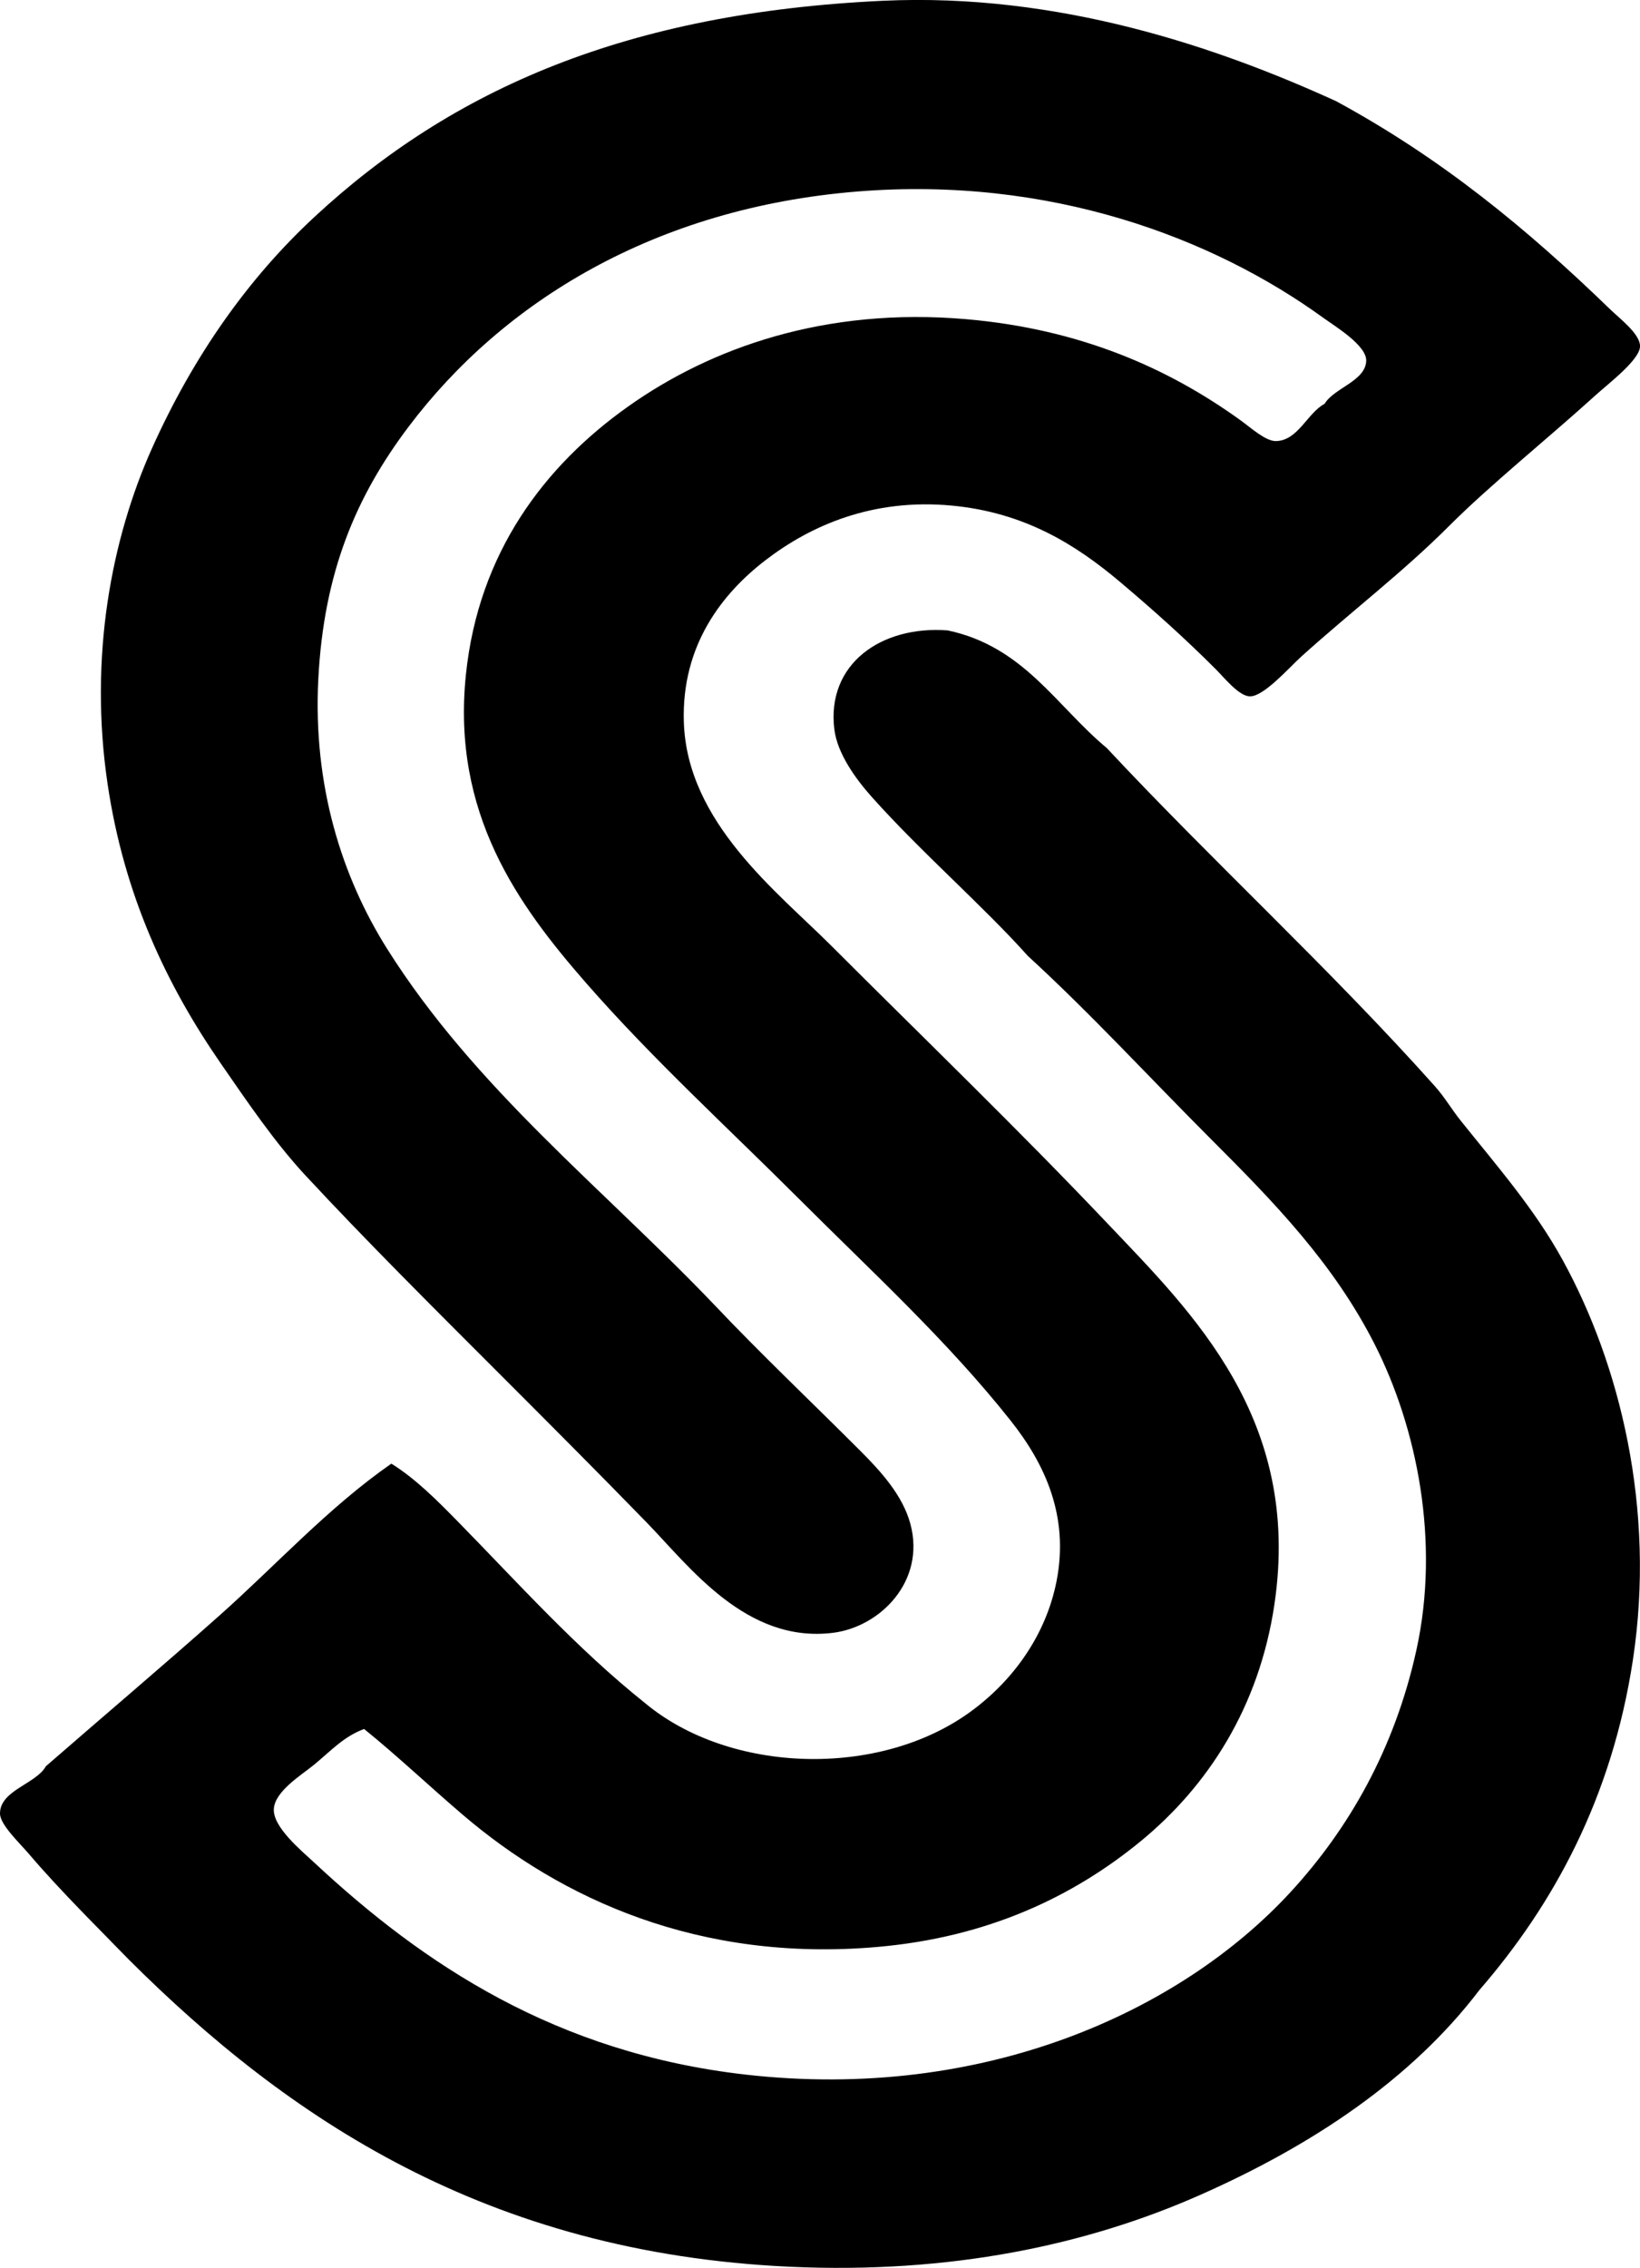 <?xml version="1.0" encoding="iso-8859-1"?>
<!-- Generator: Adobe Illustrator 19.2.0, SVG Export Plug-In . SVG Version: 6.00 Build 0)  -->
<svg version="1.1" xmlns="http://www.w3.org/2000/svg" xmlns:xlink="http://www.w3.org/1999/xlink" x="0px" y="0px"
	 viewBox="0 0 58.175 80.418" style="enable-background:new 0 0 58.175 80.418;" xml:space="preserve">
<g id="Scholler-Gruppe_x5F_76">
	<path style="fill-rule:evenodd;clip-rule:evenodd;" d="M12.916,61.308c-0.726,0.27-1.157,0.758-1.779,1.271
		c-0.438,0.359-1.398,0.939-1.424,1.576c-0.026,0.643,0.984,1.471,1.424,1.881c3.889,3.629,8.599,6.762,15.307,7.527
		c8.462,0.963,15.442-2.252,19.323-6.459c2.079-2.252,3.707-5.096,4.476-8.594c0.849-3.861,0.013-7.895-1.475-10.832
		c-1.462-2.885-3.595-5.07-5.797-7.271c-2.19-2.191-4.272-4.459-6.51-6.51c-1.595-1.783-3.782-3.672-5.543-5.645
		c-0.558-0.625-1.217-1.529-1.322-2.391c-0.284-2.316,1.66-3.685,4.018-3.508c2.702,0.568,3.857,2.686,5.645,4.17
		c3.712,3.977,7.938,7.846,11.646,12c0.348,0.391,0.581,0.805,0.915,1.221c1.295,1.617,2.625,3.139,3.61,4.934
		c2.017,3.666,3.312,8.807,2.492,14.188c-0.747,4.9-2.825,8.678-5.441,11.695c-2.426,3.188-5.961,5.525-9.916,7.273
		c-4.032,1.781-8.855,2.801-14.544,2.543c-10.773-0.49-17.835-5.295-23.443-10.883c-1.029-1.064-2.407-2.41-3.56-3.764
		C0.686,65.343,0,64.696,0,64.308c-0.002-0.83,1.275-1.045,1.627-1.678c2.053-1.787,4.121-3.535,6.152-5.34
		c2.023-1.799,3.855-3.824,6.103-5.391c0.875,0.545,1.628,1.311,2.339,2.033c2.139,2.18,4.221,4.512,6.662,6.459
		c3.002,2.504,8.3,2.67,11.543,0.305c1.56-1.137,2.685-2.764,3.052-4.627c0.454-2.312-0.414-4.164-1.628-5.695
		c-2.248-2.836-4.924-5.281-7.476-7.832c-2.54-2.539-5.216-4.979-7.577-7.678c-2.42-2.768-4.777-6.012-4.271-10.934
		c0.447-4.344,2.802-7.42,5.747-9.51c2.948-2.094,7.002-3.535,12.001-3.102c4.019,0.348,7.161,1.723,9.764,3.609
		c0.328,0.238,0.858,0.719,1.221,0.713c0.785-0.012,1.114-0.996,1.729-1.322c0.333-0.562,1.454-0.805,1.475-1.525
		c0.017-0.545-1.097-1.217-1.525-1.525c-3.925-2.844-9.703-5.027-16.527-4.477c-7.172,0.582-12.567,3.9-15.917,8.34
		c-1.86,2.467-3.008,5.152-3.203,8.951c-0.193,3.775,0.836,7.012,2.441,9.561c3.111,4.943,7.66,8.496,11.594,12.611
		c1.637,1.73,3.437,3.437,5.188,5.187c0.732,0.732,1.506,1.582,1.779,2.592c0.551,2.037-1.075,3.658-2.746,3.865
		c-3.079,0.383-5.09-2.353-6.61-3.914c-1.706-1.754-3.429-3.48-5.187-5.238c-2.318-2.32-4.671-4.652-6.916-7.068
		c-1.103-1.188-2.057-2.604-3.001-3.967c-1.905-2.758-3.427-5.934-4.017-9.916c-0.667-4.502,0.136-8.691,1.576-11.9
		c1.469-3.271,3.404-6.012,5.747-8.188c4.907-4.559,11.115-7.258,20.188-7.68c6.226-0.287,11.871,1.645,16.069,3.561
		c3.729,2.023,6.747,4.502,9.713,7.373c0.365,0.353,1.078,0.887,1.067,1.322c-0.011,0.481-1.125,1.32-1.576,1.731
		c-1.688,1.531-3.742,3.182-5.187,4.627c-1.658,1.658-3.406,2.979-5.238,4.627c-0.443,0.4-1.332,1.422-1.83,1.424
		c-0.39,0.002-0.904-0.648-1.221-0.965c-1.11-1.111-2.22-2.102-3.407-3.104c-1.558-1.31-3.362-2.449-5.95-2.695
		c-2.814-0.266-5.012,0.707-6.61,1.934c-1.525,1.17-2.988,3.008-2.899,5.746c0.116,3.566,3.322,6.018,5.237,7.934
		c3.319,3.318,6.58,6.457,9.814,9.865c2.991,3.15,6.871,6.912,5.899,13.477c-0.543,3.664-2.368,6.447-4.729,8.391
		c-2.407,1.979-5.44,3.42-9.357,3.762c-6.332,0.555-11.226-1.715-14.696-4.678C15.236,63.345,14.121,62.284,12.916,61.308z"/>
</g>
<g id="Layer_1">
</g>
</svg>

